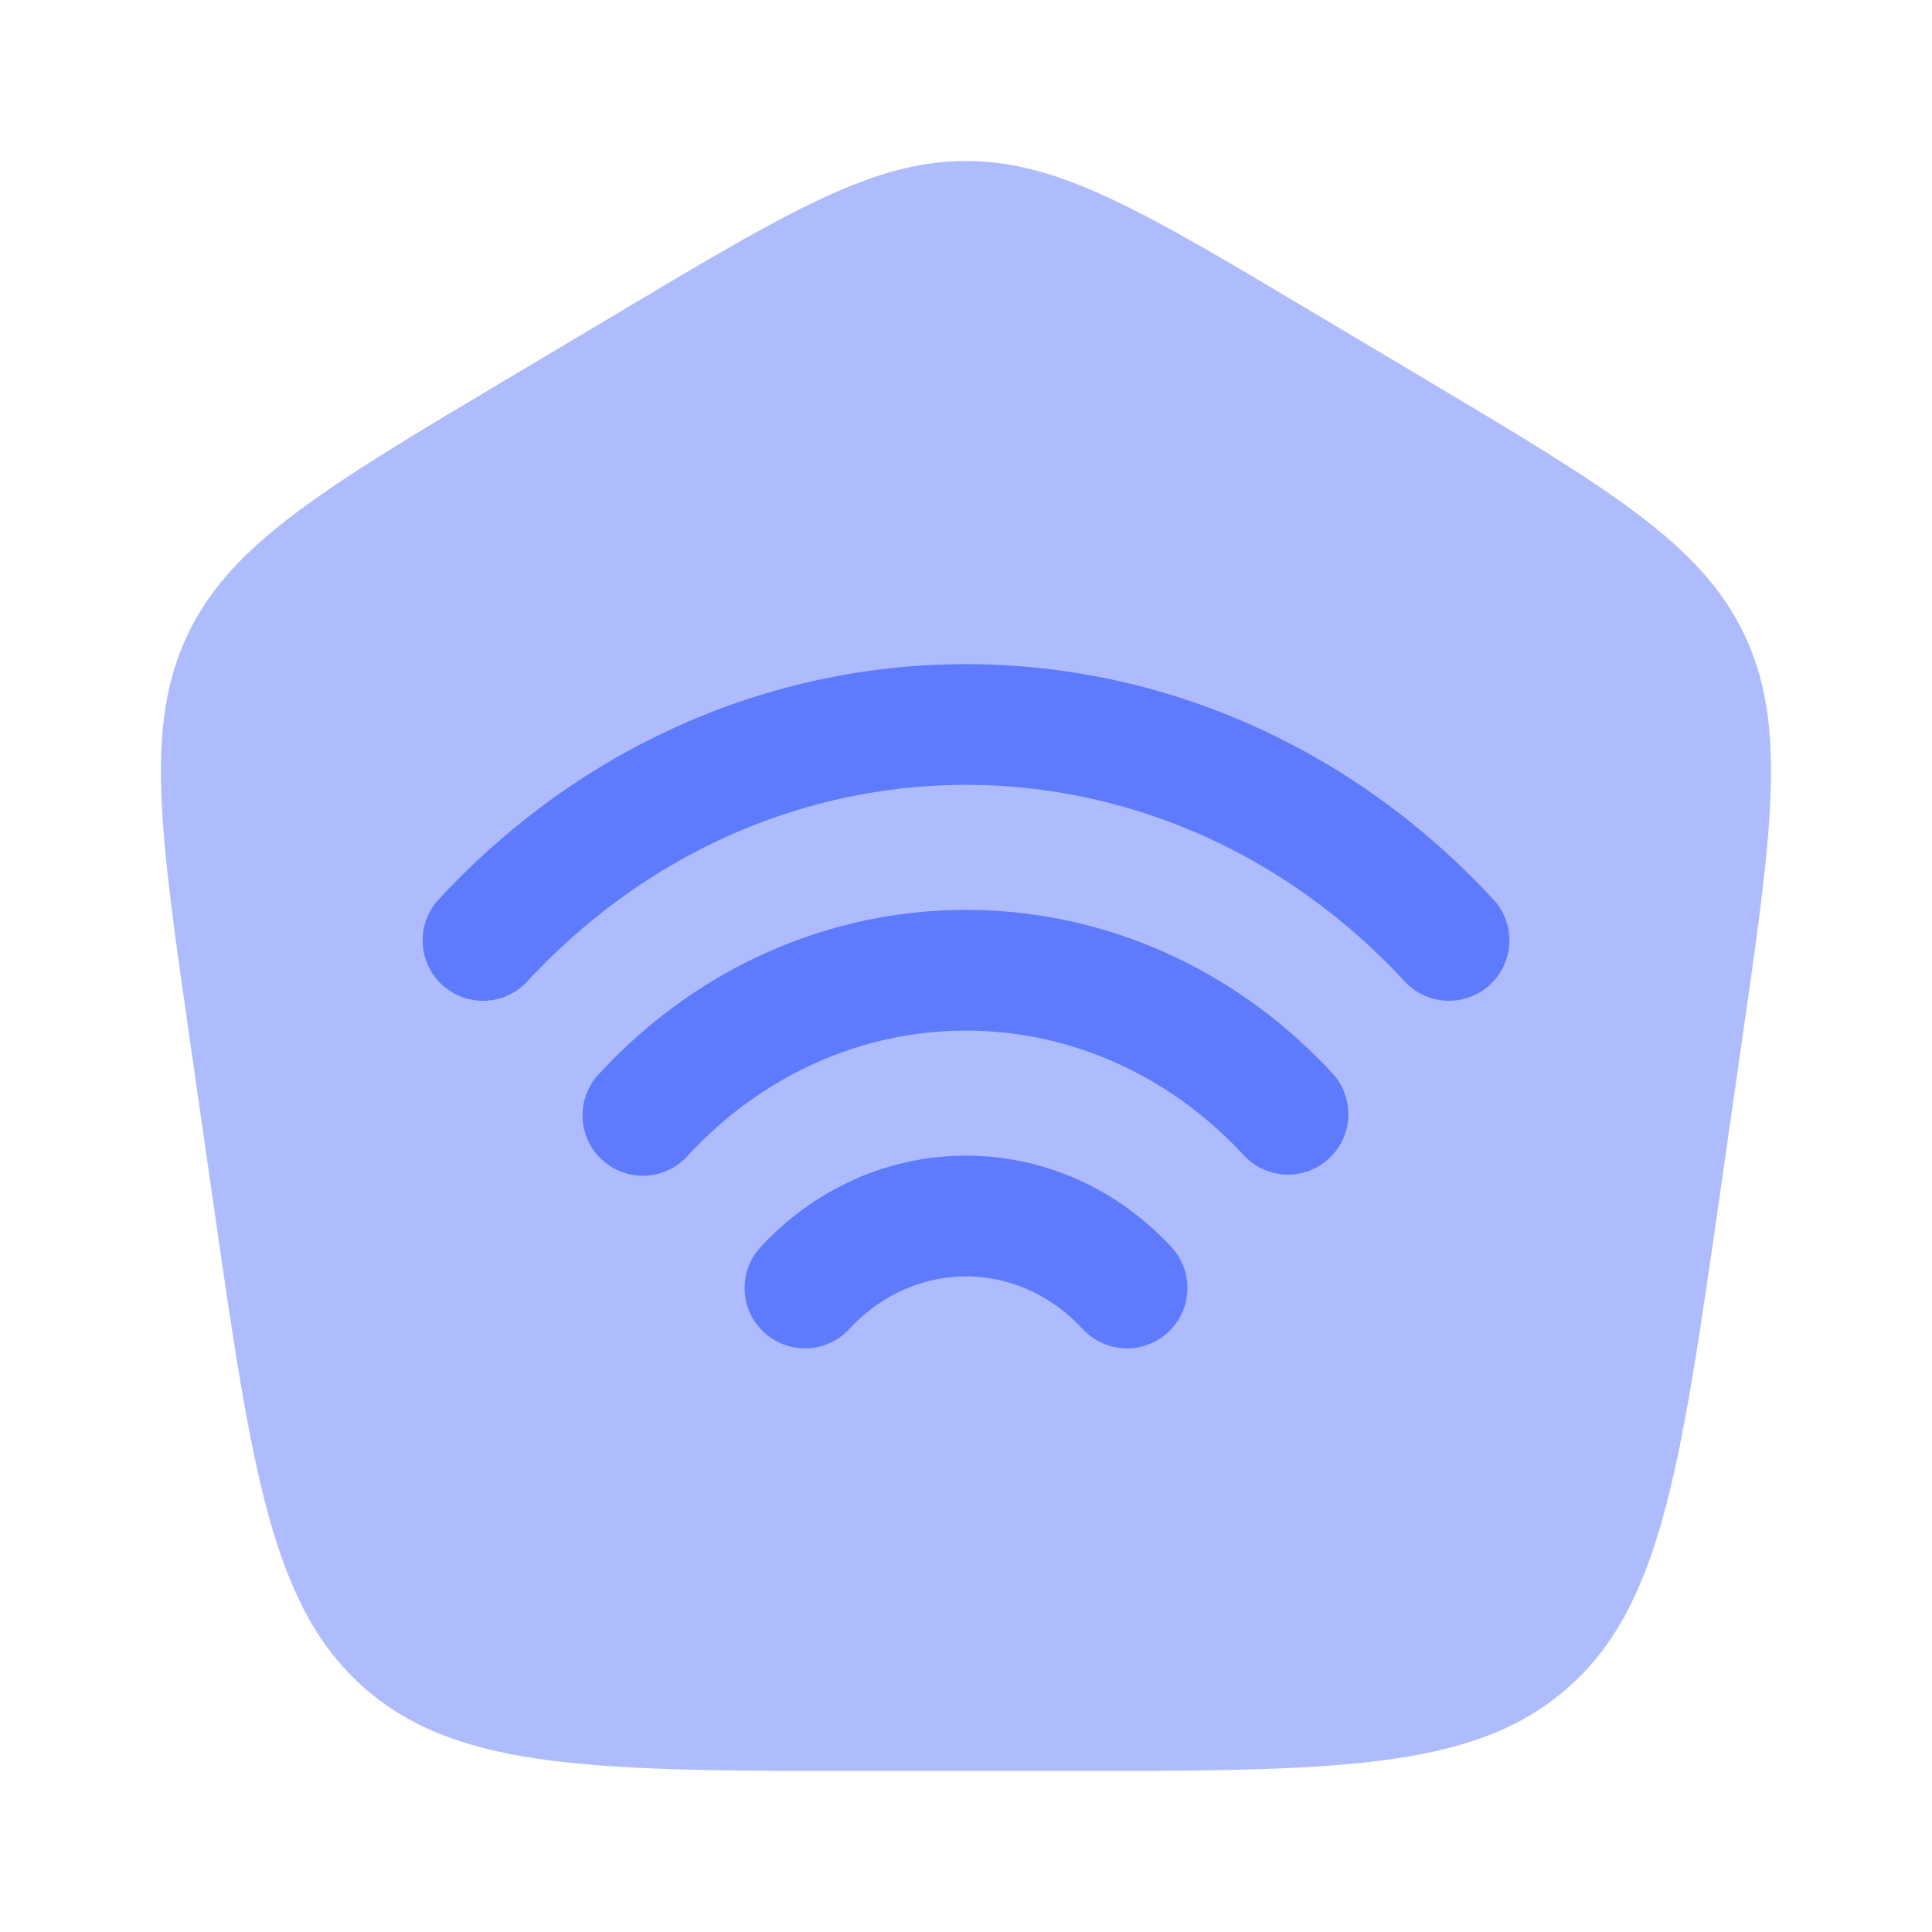 <svg xmlns="http://www.w3.org/2000/svg" width="24" height="24" viewBox="0 0 24 24"><path fill="#5e7bfd" d="M13.106 22h-2.212c-3.447 0-5.17 0-6.345-1.012s-1.419-2.705-1.906-6.093l-.279-1.937c-.38-2.637-.57-3.956-.029-5.083s1.691-1.813 3.992-3.183l1.385-.825C9.8 2.622 10.846 2 12 2s2.199.622 4.288 1.867l1.385.825c2.3 1.37 3.451 2.056 3.992 3.183s.35 2.446-.03 5.083l-.278 1.937c-.487 3.388-.731 5.081-1.906 6.093S16.553 22 13.106 22" opacity="0.5"/><path fill="#5e7bfd" d="M17.45 12.192c-3.017-3.256-7.883-3.256-10.9 0a.75.75 0 1 1-1.1-1.02c3.61-3.896 9.49-3.896 13.1 0a.75.75 0 1 1-1.1 1.02"/><path fill="#5e7bfd" d="M15.45 14.35c-1.912-2.063-4.987-2.063-6.9 0a.75.75 0 1 1-1.1-1.019c2.506-2.704 6.594-2.704 9.1 0a.75.75 0 0 1-1.1 1.02"/><path fill="#5e7bfd" d="M13.45 16.51c-.808-.872-2.092-.872-2.9 0a.75.75 0 1 1-1.1-1.02c1.401-1.512 3.699-1.512 5.1 0a.75.75 0 0 1-1.1 1.02"/></svg>